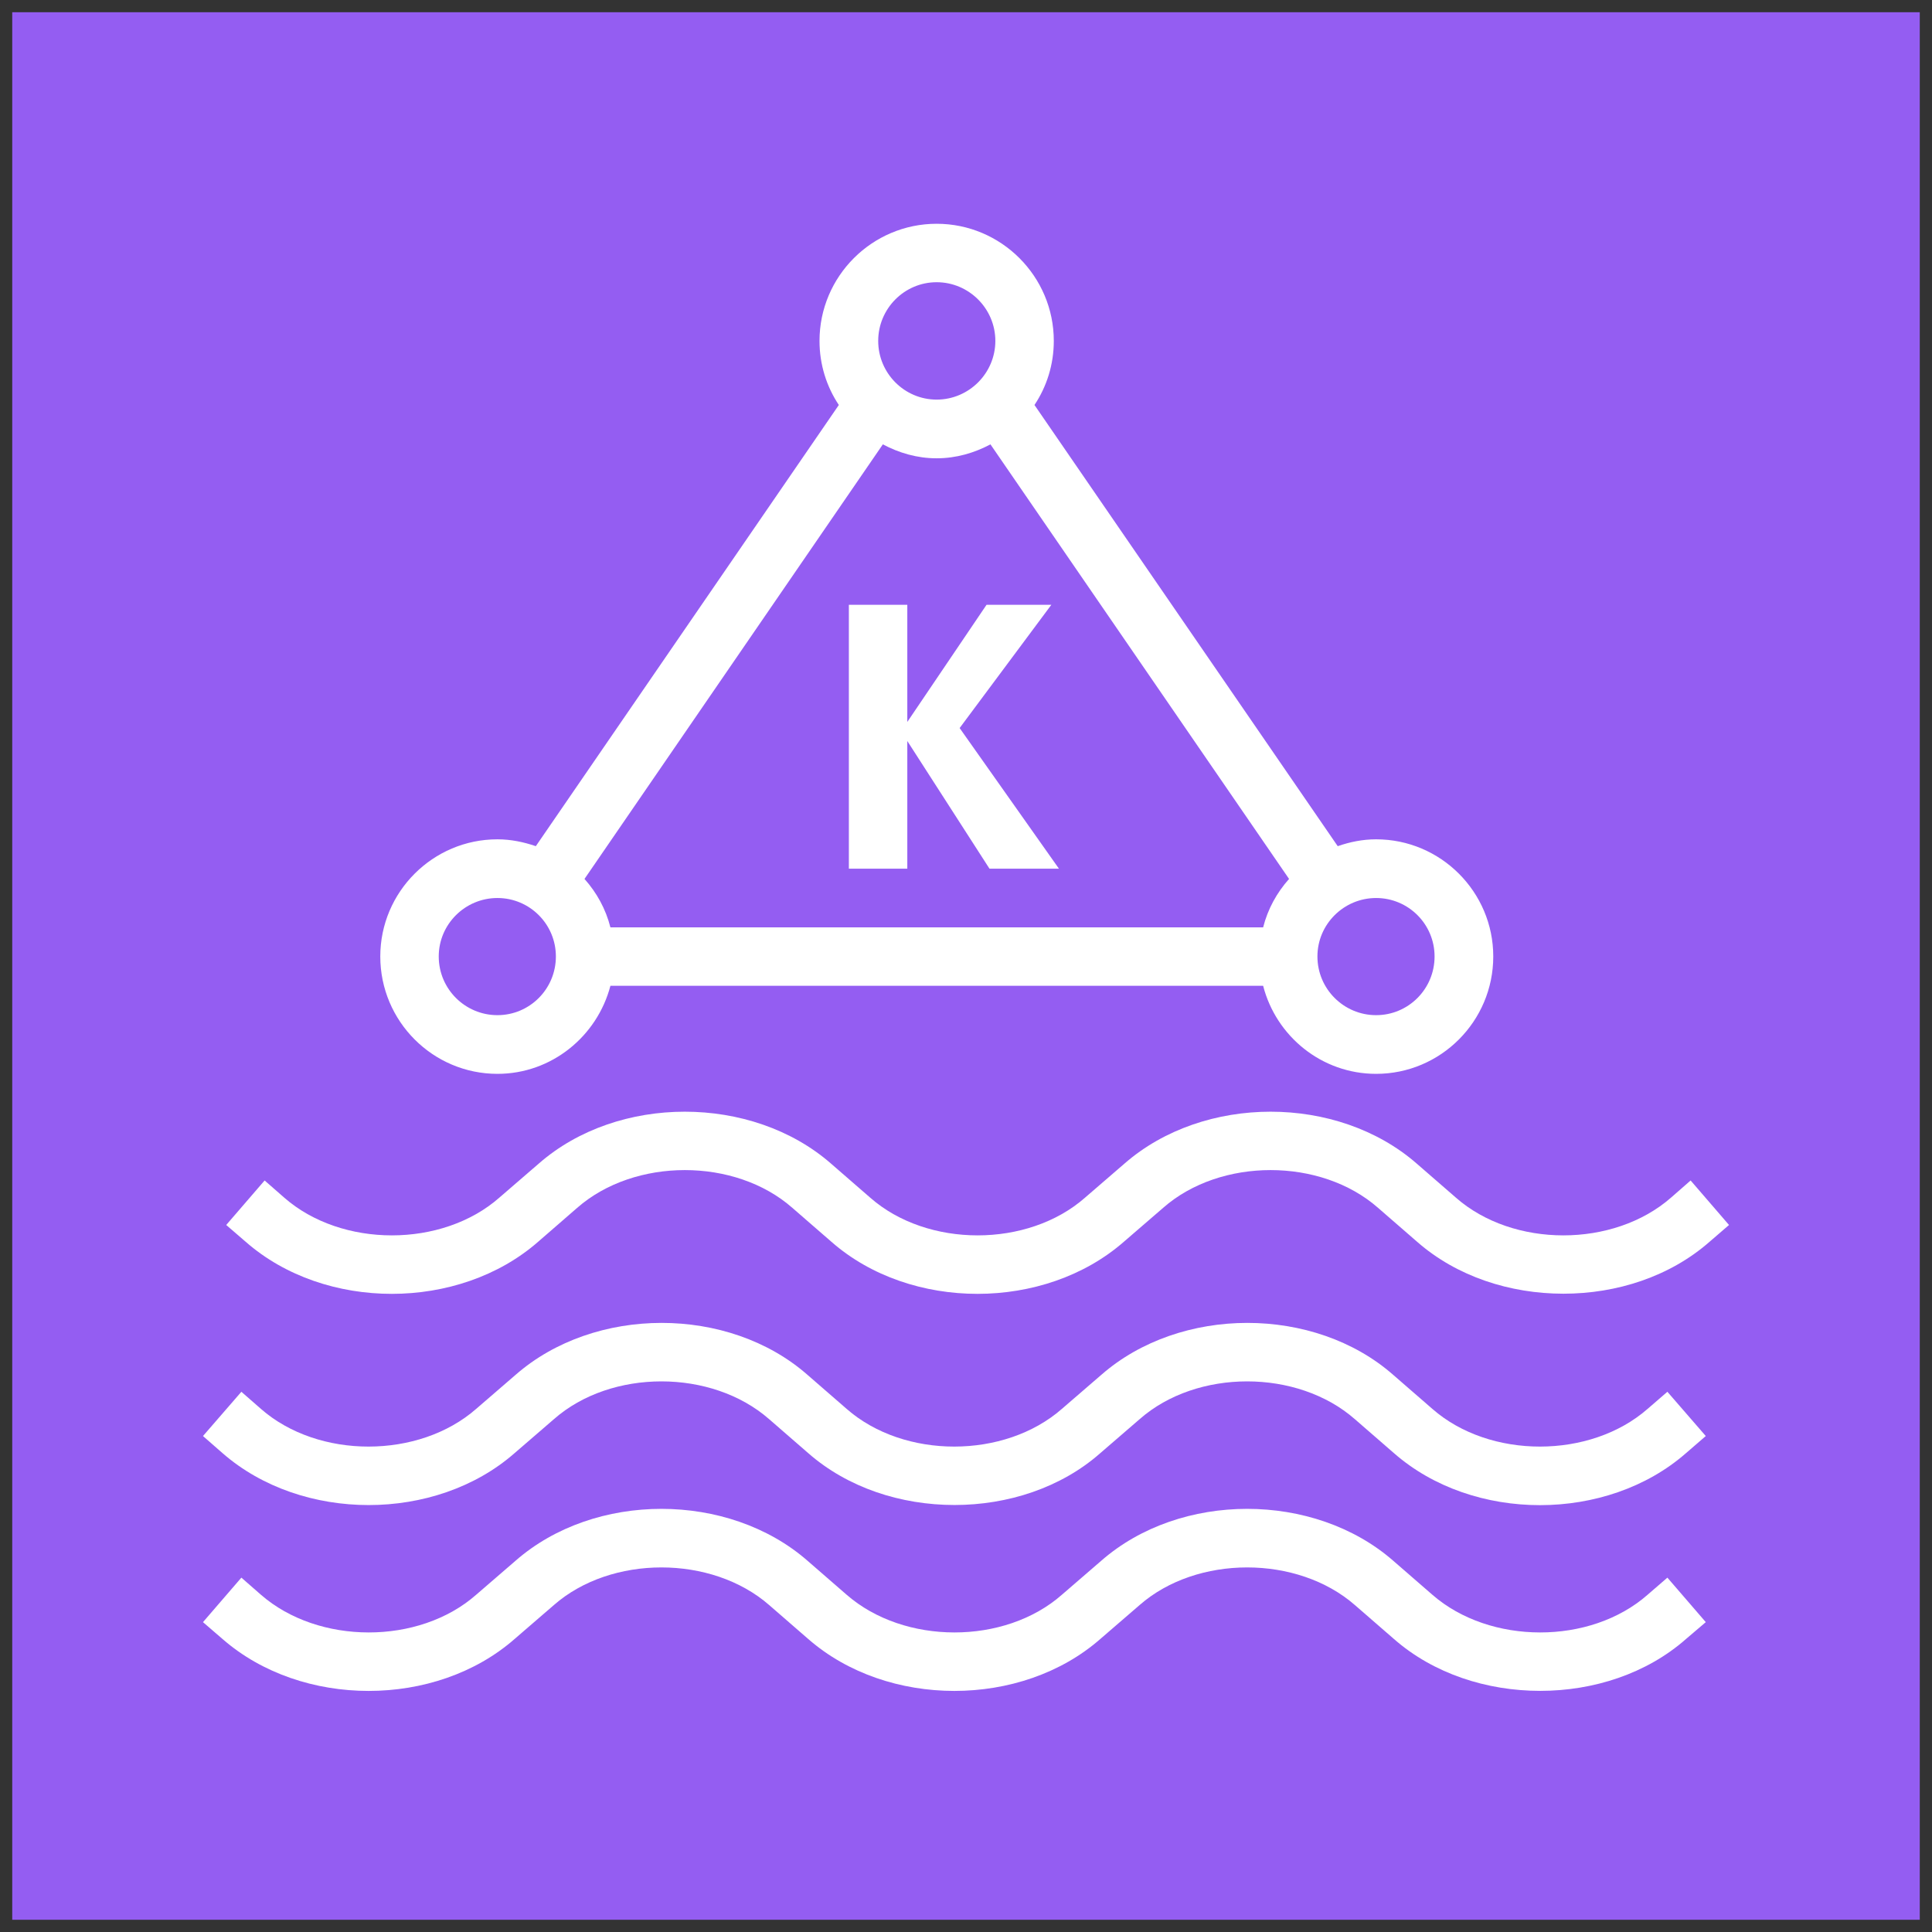 <?xml version="1.0" encoding="UTF-8"?>
<!DOCTYPE svg PUBLIC "-//W3C//DTD SVG 1.1//EN" "http://www.w3.org/Graphics/SVG/1.1/DTD/svg11.dtd">
<svg xmlns="http://www.w3.org/2000/svg" xmlns:xlink="http://www.w3.org/1999/xlink" version="1.1" width="79px" height="79px" viewBox="-0.5 -0.5 79 79" style="background-color: rgb(255, 255, 255);"><rect x="-0.5" y="-0.5" width="79" height="79" fill="#333333" stroke="none"/><defs><style type="text/css">@import url(https://fonts.googleapis.com/css?family=Gloria+Hallelujah);&#xa;@import url(https://fonts.googleapis.com/css?family=Architects+Daughter);&#xa;</style></defs><g><path d="M 0 0 L 78 0 L 78 78 L 0 78 Z" fill="#945df2" stroke="none" pointer-events="all"/><path d="M 34.21 35.02 L 34.21 24.23 L 36.6 24.23 L 36.6 29.02 L 39.84 24.23 L 42.49 24.23 L 38.74 29.27 L 42.8 35.02 L 39.96 35.02 L 36.6 29.8 L 36.6 35.02 Z M 70.2 49.59 L 69.4 50.28 C 67.78 51.7 65.61 52.4 63.43 52.4 C 61.25 52.4 59.07 51.7 57.45 50.28 L 55.85 48.89 C 53.51 46.83 49.4 46.83 47.06 48.89 L 45.45 50.28 C 42.21 53.11 36.74 53.12 33.5 50.28 L 31.9 48.89 C 29.56 46.83 25.45 46.83 23.1 48.89 L 21.5 50.28 C 18.26 53.11 12.79 53.12 9.55 50.28 L 8.75 49.59 L 10.32 47.77 L 11.12 48.47 C 13.47 50.53 17.58 50.53 19.92 48.47 L 21.53 47.08 C 24.76 44.25 30.24 44.25 33.48 47.08 L 35.08 48.47 C 37.42 50.53 41.53 50.53 43.87 48.47 L 45.48 47.08 C 48.72 44.25 54.19 44.25 57.43 47.08 L 59.03 48.47 C 61.37 50.53 65.48 50.53 67.83 48.47 L 68.63 47.77 Z M 67.68 64.01 L 69.25 65.83 L 68.44 66.52 C 66.83 67.94 64.65 68.64 62.48 68.64 C 60.3 68.64 58.12 67.94 56.5 66.52 L 54.9 65.13 C 52.55 63.08 48.44 63.08 46.1 65.13 L 44.49 66.52 C 41.26 69.35 35.79 69.35 32.55 66.52 L 30.95 65.13 C 28.6 63.08 24.49 63.08 22.15 65.13 L 20.54 66.52 C 17.31 69.35 11.84 69.35 8.6 66.52 L 7.8 65.83 L 9.37 64.01 L 10.17 64.71 C 12.52 66.76 16.63 66.77 18.97 64.71 L 20.58 63.32 C 23.81 60.49 29.28 60.49 32.52 63.32 L 34.12 64.71 C 36.47 66.76 40.58 66.77 42.92 64.71 L 44.53 63.32 C 47.76 60.49 53.23 60.49 56.47 63.32 L 58.07 64.71 C 60.42 66.76 64.53 66.77 66.87 64.71 Z M 67.68 56.41 L 69.25 58.22 L 68.44 58.92 C 65.21 61.75 59.74 61.76 56.5 58.92 L 54.9 57.53 C 52.55 55.47 48.44 55.47 46.1 57.53 L 44.49 58.92 C 42.88 60.34 40.7 61.04 38.53 61.04 C 36.35 61.04 34.17 60.34 32.55 58.92 L 30.95 57.53 C 28.6 55.47 24.49 55.47 22.15 57.53 L 20.54 58.92 C 17.31 61.75 11.84 61.75 8.6 58.92 L 7.8 58.22 L 9.37 56.41 L 10.17 57.11 C 12.52 59.17 16.63 59.16 18.97 57.11 L 20.58 55.72 C 23.81 52.89 29.29 52.88 32.52 55.72 L 34.12 57.11 C 36.47 59.17 40.58 59.16 42.92 57.11 L 44.53 55.72 C 47.76 52.89 53.24 52.88 56.47 55.72 L 58.07 57.11 C 60.42 59.17 64.53 59.16 66.87 57.11 Z M 19.84 36.22 C 21.16 36.22 22.23 37.29 22.23 38.61 C 22.23 39.94 21.16 41.01 19.84 41.01 C 18.52 41.01 17.44 39.94 17.44 38.61 C 17.44 37.29 18.52 36.22 19.84 36.22 Z M 37.8 11.04 C 39.12 11.04 40.2 12.12 40.2 13.44 C 40.2 14.76 39.12 15.84 37.8 15.84 C 36.48 15.84 35.41 14.76 35.41 13.44 C 35.41 12.12 36.48 11.04 37.8 11.04 Z M 58.16 38.61 C 58.16 39.94 57.09 41.01 55.77 41.01 C 54.45 41.01 53.37 39.94 53.37 38.61 C 53.37 37.29 54.45 36.22 55.77 36.22 C 57.09 36.22 58.16 37.29 58.16 38.61 Z M 37.8 18.24 C 38.6 18.24 39.34 18.02 40 17.67 L 52.21 35.44 C 51.71 36 51.34 36.67 51.15 37.42 L 24.46 37.42 C 24.27 36.67 23.9 36 23.4 35.44 L 35.6 17.67 C 36.26 18.02 37 18.24 37.8 18.24 Z M 19.84 43.41 C 22.06 43.41 23.92 41.87 24.46 39.81 L 51.15 39.81 C 51.68 41.87 53.54 43.41 55.77 43.41 C 58.41 43.41 60.56 41.26 60.56 38.61 C 60.56 35.97 58.41 33.82 55.77 33.82 C 55.21 33.82 54.69 33.93 54.2 34.1 L 41.8 16.06 C 42.3 15.31 42.59 14.41 42.59 13.44 C 42.59 10.8 40.44 8.65 37.8 8.65 C 35.16 8.65 33.01 10.8 33.01 13.44 C 33.01 14.41 33.3 15.31 33.8 16.06 L 21.41 34.1 C 20.91 33.93 20.39 33.82 19.84 33.82 C 17.2 33.82 15.05 35.97 15.05 38.61 C 15.05 41.26 17.2 43.41 19.84 43.41 Z" fill="#ffffff" stroke="none" pointer-events="all"/></g></svg>